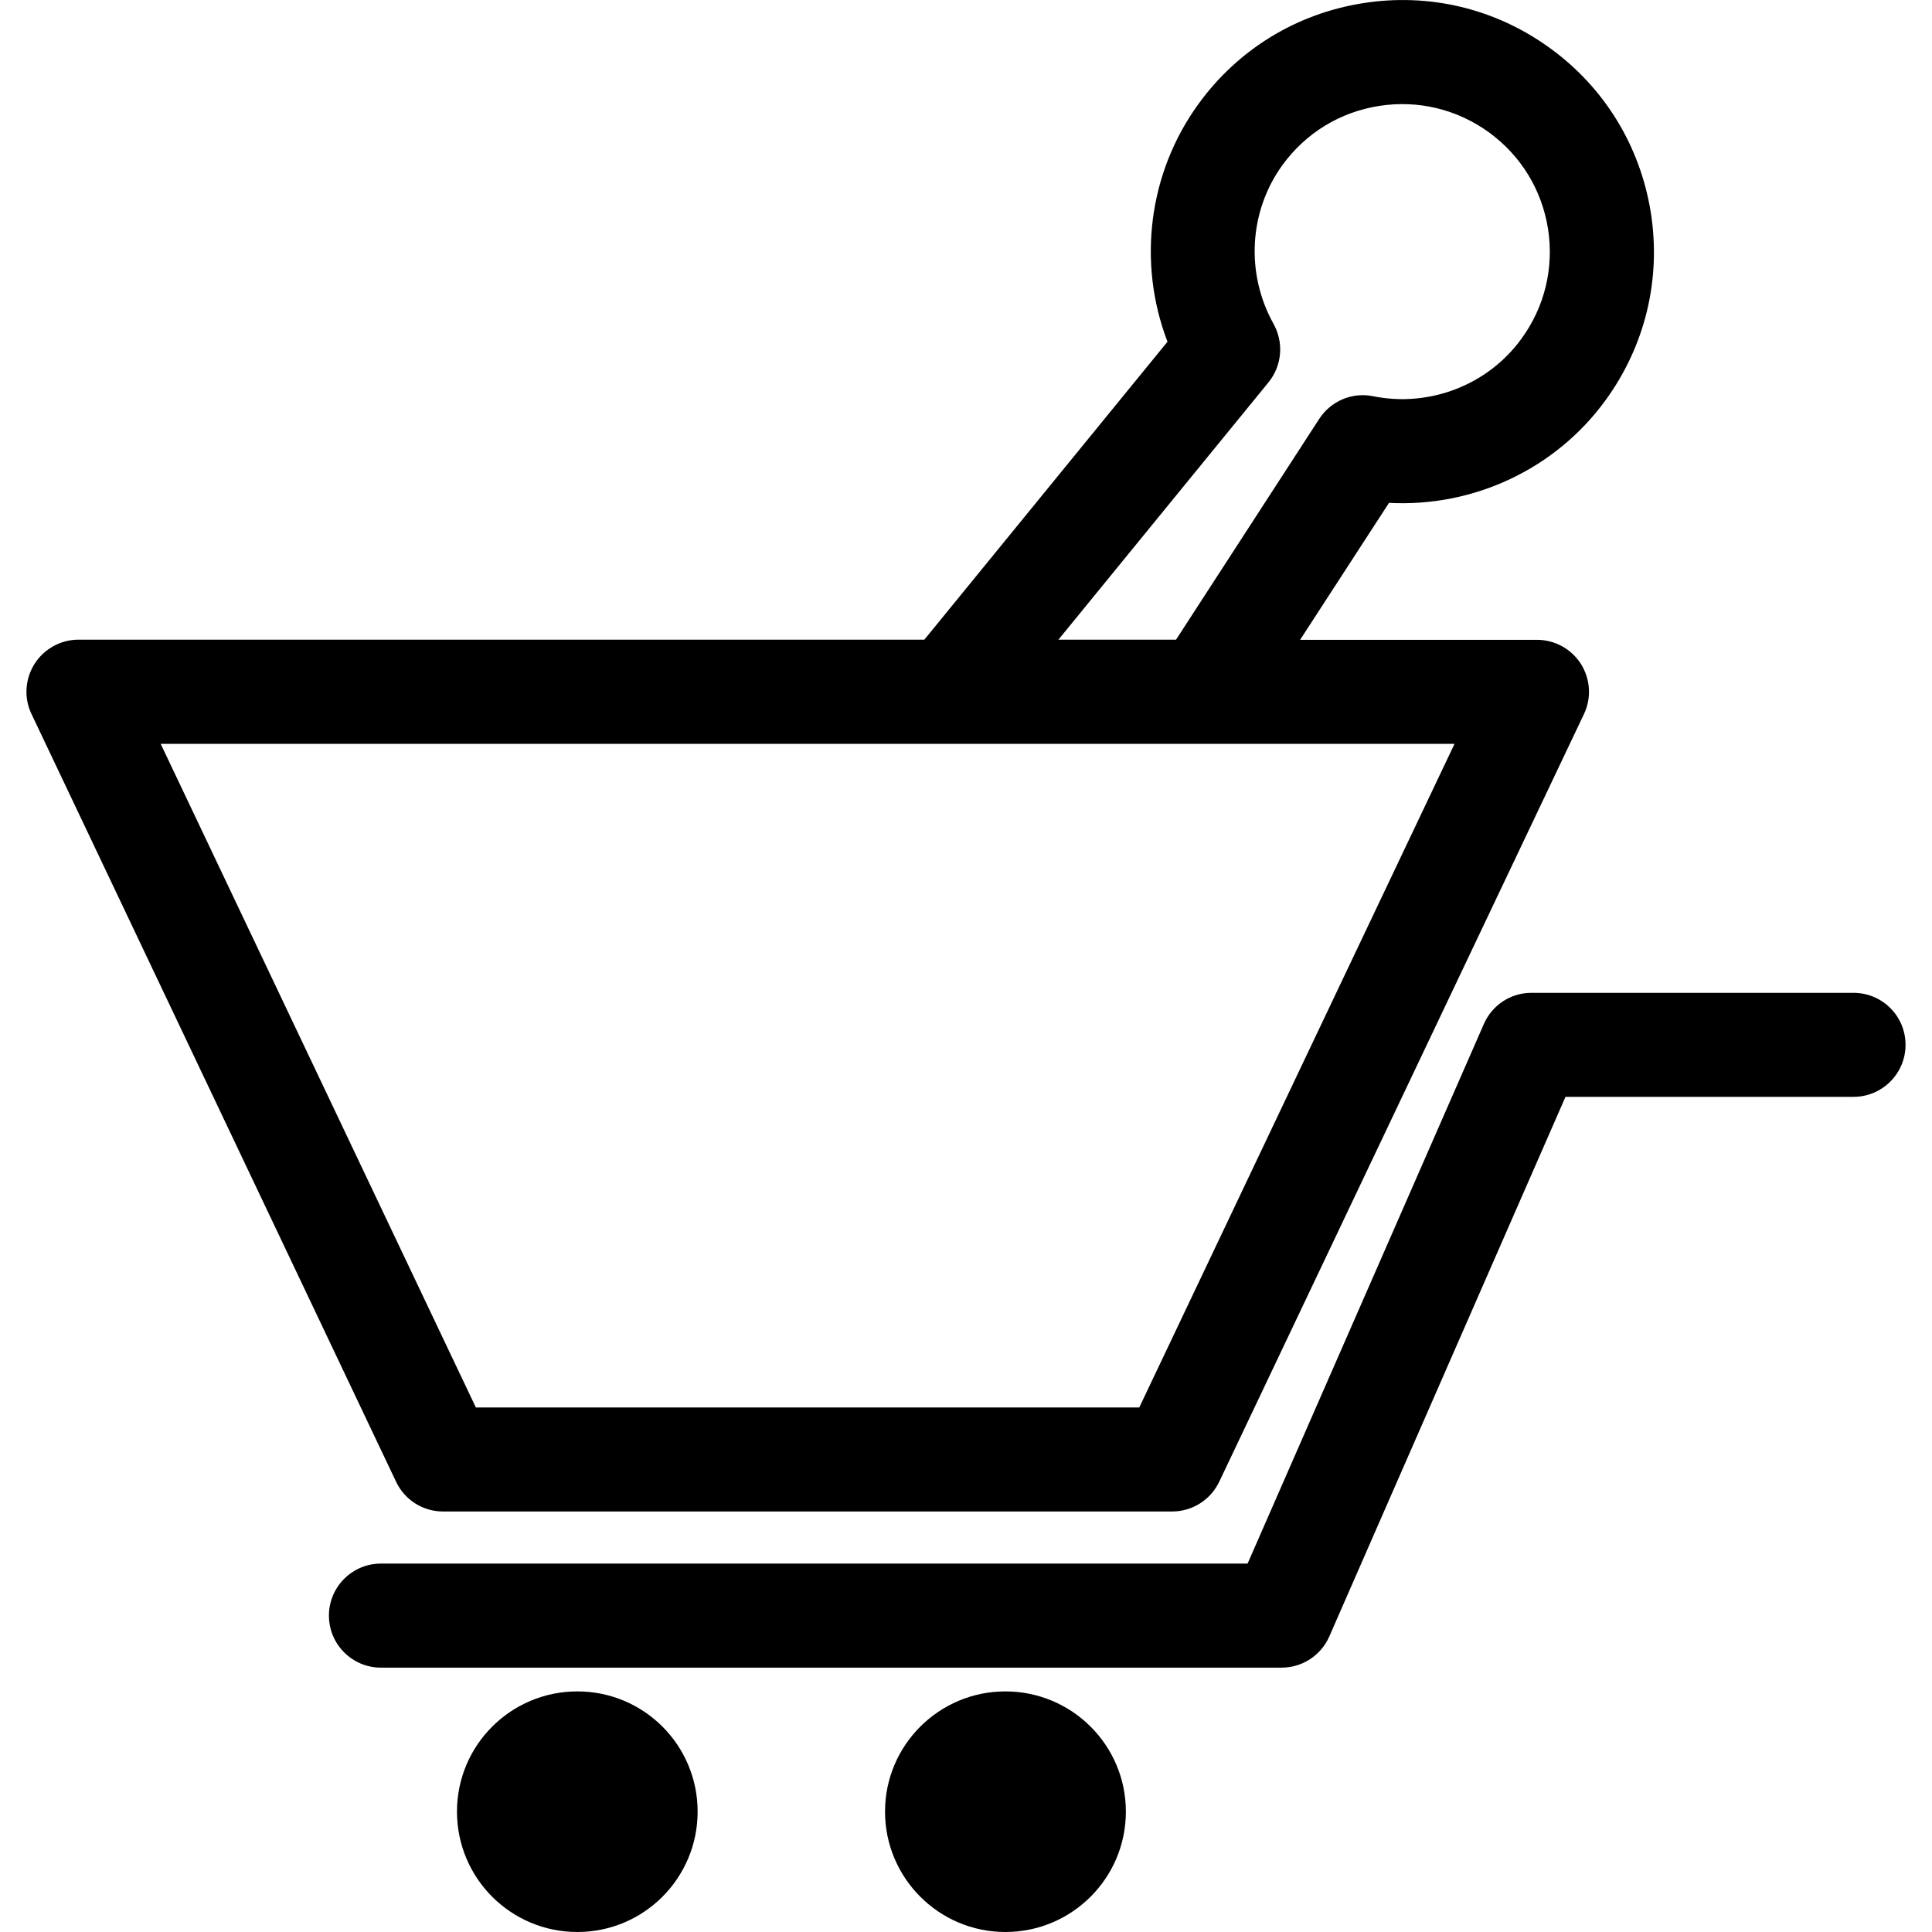 <?xml version="1.0" encoding="iso-8859-1"?>
<!-- Generator: Adobe Illustrator 16.0.0, SVG Export Plug-In . SVG Version: 6.00 Build 0)  -->
<!DOCTYPE svg PUBLIC "-//W3C//DTD SVG 1.1//EN" "http://www.w3.org/Graphics/SVG/1.1/DTD/svg11.dtd">
<svg version="1.1" id="Capa_1" xmlns="http://www.w3.org/2000/svg" xmlns:xlink="http://www.w3.org/1999/xlink" x="0px" y="0px"
	 width="115.791px" height="115.791px" viewBox="0 0 115.791 115.791" style="enable-background:new 0 0 115.791 115.791;"
	 xml:space="preserve">
<g>
	<path d="M26.549,90.588h43.705c1.199,0,2.302-0.694,2.819-1.784l21.859-46.007c0.463-0.968,0.384-2.095-0.177-2.999
		c-0.578-0.904-1.564-1.452-2.643-1.452H77.92l5.328-8.208c5.065,0.268,9.986-2.024,12.988-6.165
		c2.368-3.261,3.33-7.246,2.703-11.231c-0.633-3.977-2.765-7.475-6.022-9.843c-3.258-2.378-7.258-3.343-11.24-2.707
		c-3.982,0.63-7.478,2.773-9.84,6.028c-3.015,4.141-3.675,9.535-1.866,14.261L55.399,38.337H4.707c-1.069,0-2.064,0.551-2.64,1.455
		c-0.566,0.904-0.643,2.037-0.18,2.999l21.848,46.007C24.247,89.888,25.337,90.588,26.549,90.588z M76.026,22.913
		c0.81-0.993,0.925-2.378,0.304-3.498c-1.687-3.021-1.479-6.753,0.536-9.53c1.395-1.912,3.44-3.167,5.778-3.535
		c2.345-0.369,4.677,0.194,6.595,1.583c1.912,1.392,3.167,3.443,3.538,5.775c0.365,2.338-0.195,4.677-1.589,6.589
		c-2.01,2.776-5.511,4.134-8.896,3.449c-1.261-0.256-2.533,0.292-3.228,1.361l-8.579,13.229h-7.049L76.026,22.913z M87.175,44.581
		L68.28,84.353H28.519L9.63,44.581H87.175z M114.205,62.62c0,1.724-1.4,3.118-3.118,3.118H93.824L79.667,98.084
		c-0.499,1.132-1.619,1.863-2.855,1.863h-53.98c-1.72,0-3.118-1.395-3.118-3.118s1.397-3.118,3.118-3.118h51.94l14.157-32.333
		c0.5-1.145,1.614-1.875,2.856-1.875h19.296C112.811,59.503,114.205,60.896,114.205,62.62z M41.811,108.575
		c0,3.994-3.23,7.216-7.207,7.216c-3.991,0-7.216-3.228-7.216-7.216c0-3.982,3.23-7.204,7.216-7.204
		C38.587,101.371,41.811,104.593,41.811,108.575z M67.477,108.575c0,3.994-3.242,7.216-7.222,7.216
		c-3.976,0-7.212-3.228-7.212-7.216c0-3.982,3.236-7.204,7.212-7.204C64.24,101.371,67.477,104.593,67.477,108.575z"/>
</g>
<g>
</g>
<g>
</g>
<g>
</g>
<g>
</g>
<g>
</g>
<g>
</g>
<g>
</g>
<g>
</g>
<g>
</g>
<g>
</g>
<g>
</g>
<g>
</g>
<g>
</g>
<g>
</g>
<g>
</g>
</svg>
